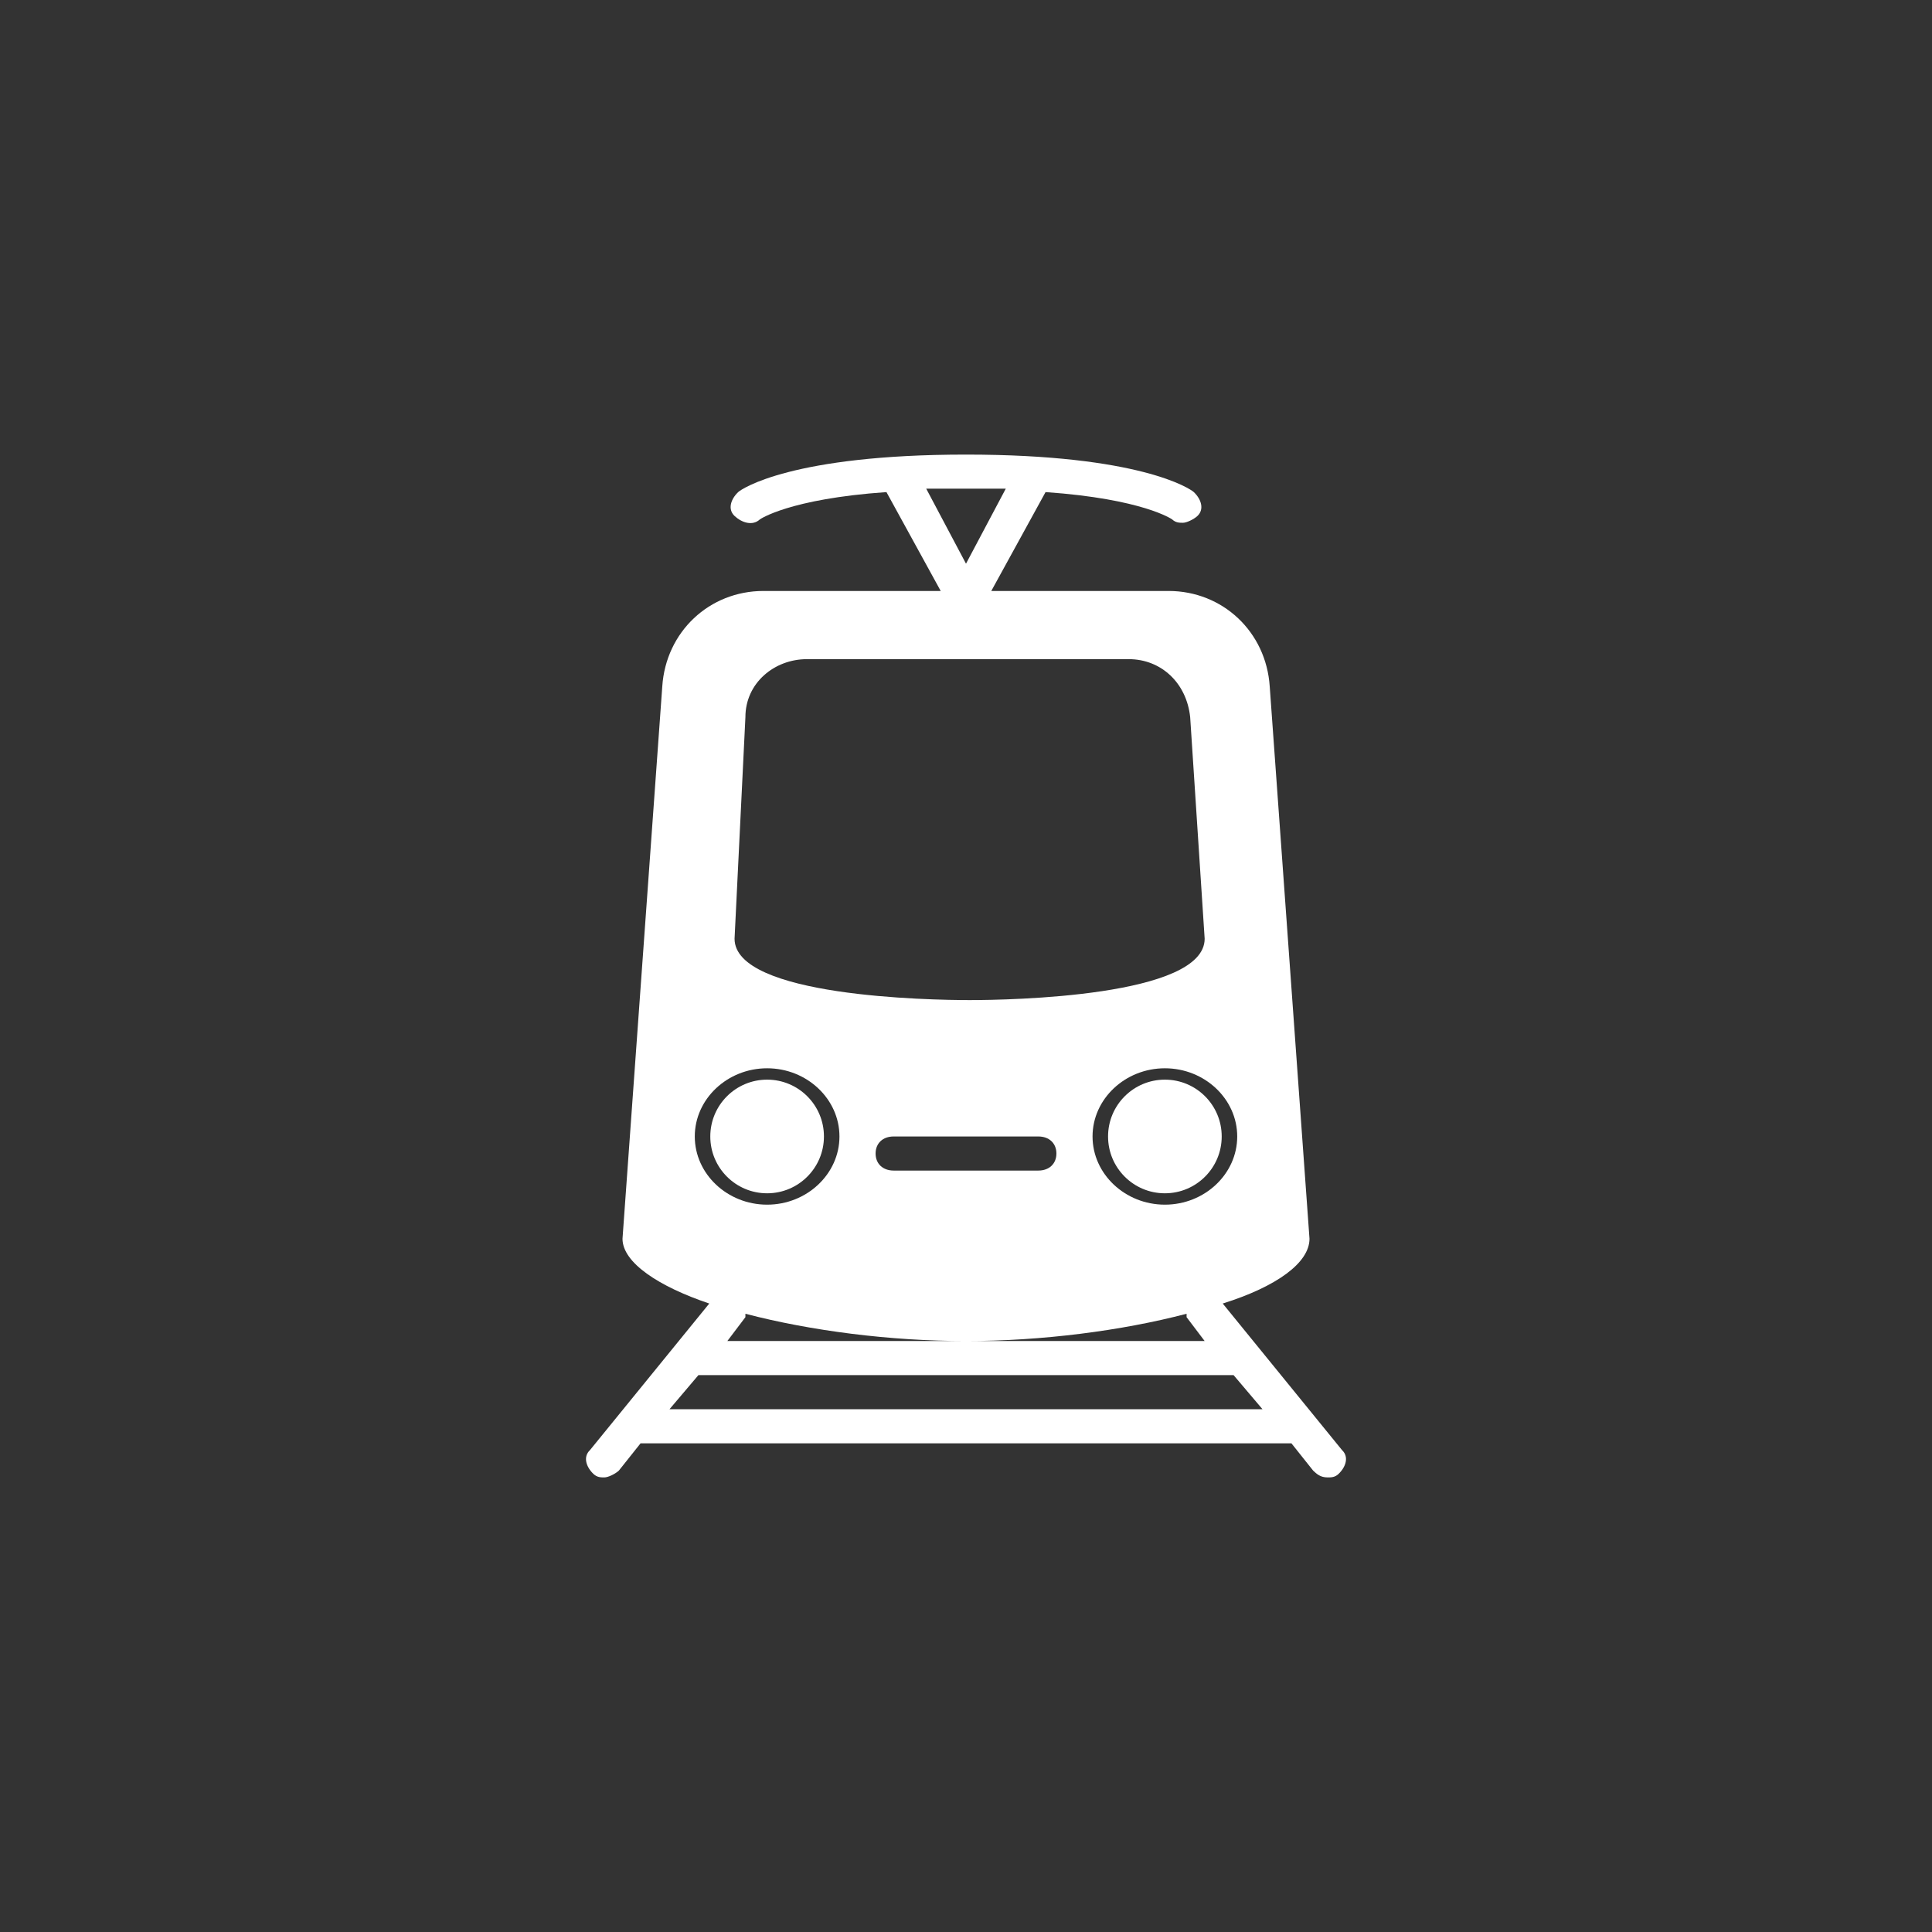 <?xml version="1.0" encoding="UTF-8"?>
<svg width="34px" style='background:#67686c' height="34px" viewBox="0 0 34 34" version="1.1" xmlns="http://www.w3.org/2000/svg" xmlns:xlink="http://www.w3.org/1999/xlink">
    <rect x="0" y="0" width="34" height="34" fill="#333333" stroke="none"/>
    <!-- Generator: Sketch 46.2 (44496) - http://www.bohemiancoding.com/sketch -->
    <title>category_icon_transport</title>
    <desc>Created with Sketch.</desc>
    <defs></defs>
    <g id="Category-icons" stroke="none" stroke-width="1" fill="none" fill-rule="evenodd">
        <g id="category_icon_transport" fill-rule="nonzero" fill="#FFFFFF">
            <g id="tram" transform="translate(10, 8)">
                <path d="M13.618,17.52 L11.518,14.94 C12.473,14.64 13.045,14.22 13.045,13.8 L12.345,4.08 C12.282,3.12 11.518,2.4 10.564,2.4 L7.445,2.4 L8.4,0.66 C10.118,0.78 10.627,1.14 10.627,1.14 C10.691,1.2 10.755,1.2 10.818,1.2 C10.882,1.2 11.009,1.14 11.073,1.08 C11.2,0.96 11.136,0.78 11.009,0.66 C10.945,0.6 10.055,0 7,0 C3.945,0 3.055,0.6 2.991,0.66 C2.864,0.78 2.8,0.96 2.927,1.08 C3.055,1.2 3.245,1.26 3.373,1.14 C3.373,1.14 3.882,0.78 5.6,0.66 L6.555,2.4 L3.436,2.4 C2.482,2.4 1.718,3.12 1.655,4.08 L0.955,13.8 C0.955,14.22 1.591,14.64 2.482,14.94 L0.382,17.52 C0.255,17.64 0.318,17.82 0.445,17.94 C0.509,18 0.573,18 0.636,18 C0.7,18 0.827,17.94 0.891,17.88 L1.273,17.4 L12.727,17.4 L13.109,17.88 C13.173,17.94 13.236,18 13.364,18 C13.427,18 13.491,18 13.555,17.94 C13.682,17.82 13.745,17.64 13.618,17.52 Z M7,0.6 C7.255,0.6 7.509,0.6 7.7,0.6 L7,1.92 L6.3,0.6 C6.491,0.6 6.745,0.6 7,0.6 Z M11.773,12 C11.773,12.66 11.2,13.2 10.5,13.2 C9.8,13.2 9.227,12.66 9.227,12 C9.227,11.34 9.8,10.8 10.5,10.8 C11.2,10.8 11.773,11.34 11.773,12 Z M3.118,4.62 C3.118,4.02 3.627,3.6 4.2,3.6 L9.864,3.6 C10.436,3.6 10.882,4.02 10.945,4.62 L11.2,8.52 C11.2,9.54 7.764,9.6 7.064,9.6 C6.364,9.6 2.927,9.54 2.927,8.52 L3.118,4.62 Z M8.591,12.3 C8.591,12.48 8.464,12.6 8.273,12.6 L5.727,12.6 C5.536,12.6 5.409,12.48 5.409,12.3 C5.409,12.12 5.536,12 5.727,12 L8.273,12 C8.464,12 8.591,12.12 8.591,12.3 Z M3.5,10.8 C4.2,10.8 4.773,11.34 4.773,12 C4.773,12.66 4.2,13.2 3.5,13.2 C2.8,13.2 2.227,12.66 2.227,12 C2.227,11.34 2.8,10.8 3.5,10.8 Z M7,15.6 C8.336,15.6 9.736,15.42 10.882,15.12 C10.882,15.12 10.882,15.12 10.882,15.18 L11.2,15.6 L7,15.6 L2.8,15.6 L3.118,15.18 C3.118,15.18 3.118,15.18 3.118,15.12 C4.264,15.42 5.664,15.6 7,15.6 Z M1.782,16.8 L2.291,16.2 L11.709,16.2 L12.218,16.8 L1.782,16.8 Z" id="Shape"></path>
                <ellipse id="Oval" cx="3.5" cy="12" rx="1" ry="1"></ellipse>
                <ellipse id="Oval" cx="10.5" cy="12" rx="1" ry="1"></ellipse>
            </g>
        </g>
    </g>
</svg>